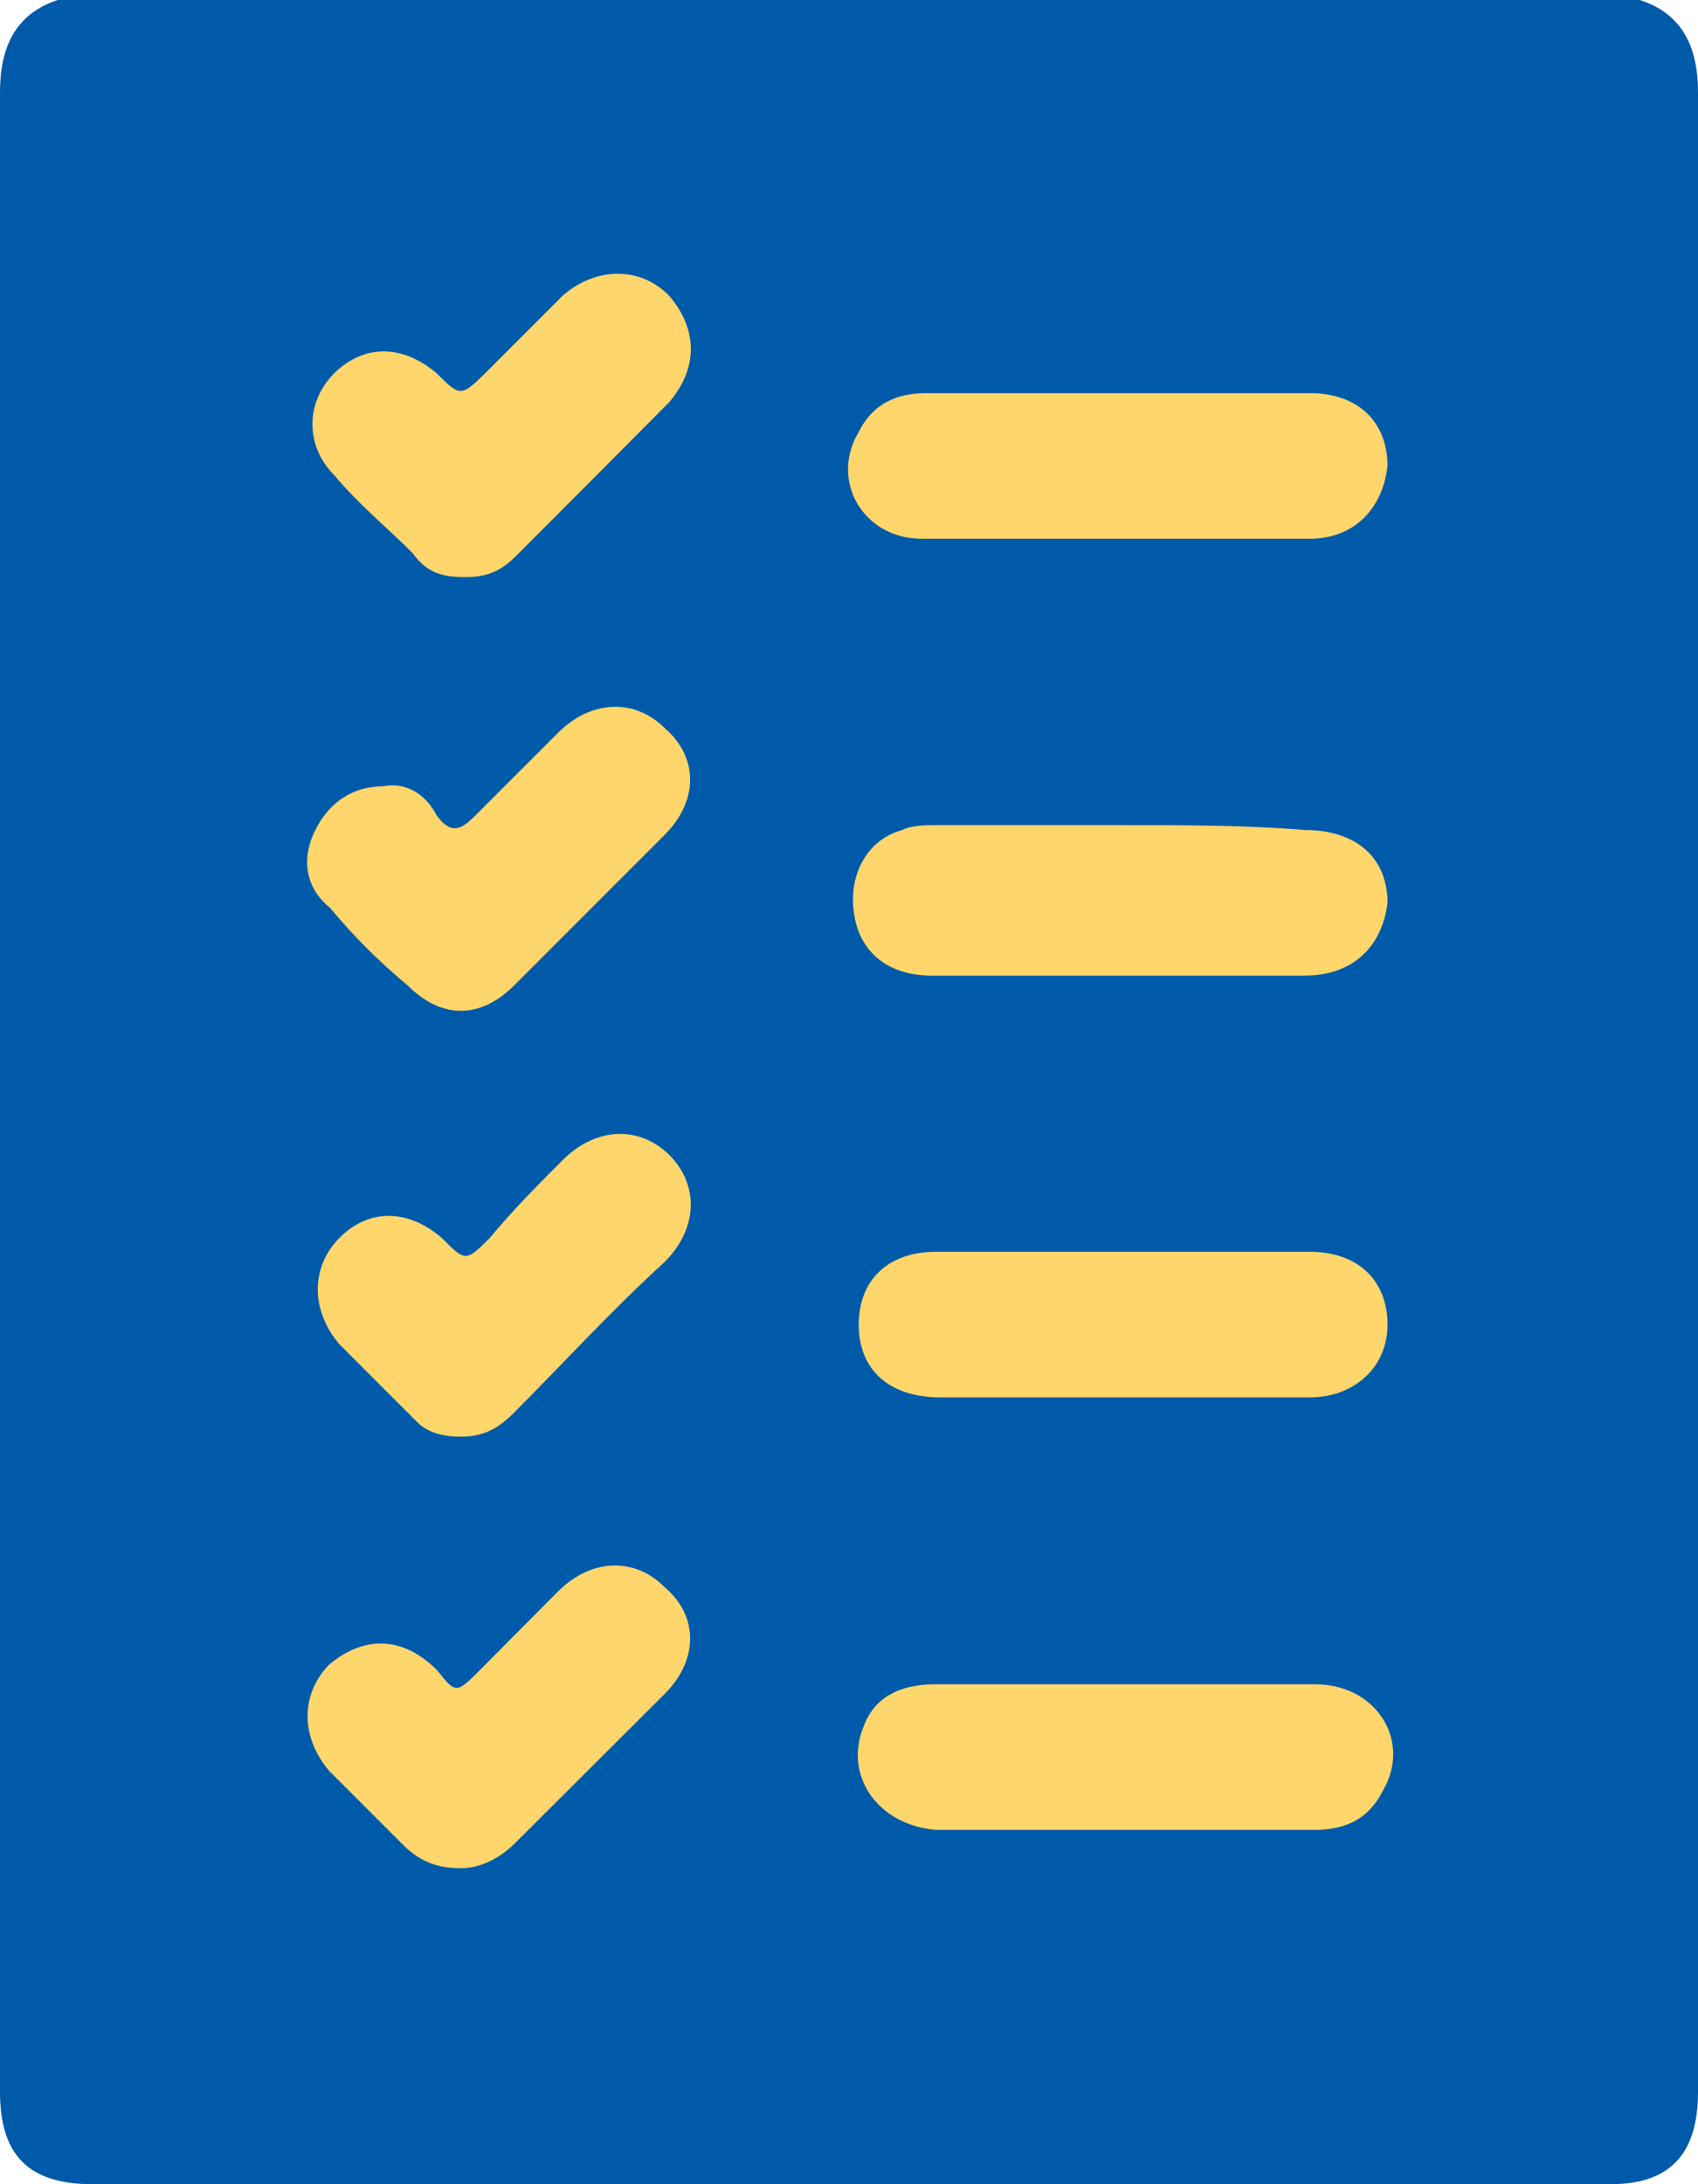<svg width="35" height="45" viewBox="0 0 35 45" fill="none" xmlns="http://www.w3.org/2000/svg" xmlns:xlink="http://www.w3.org/1999/xlink">
	<desc>
			Created with Pixso.
	</desc>
	<defs/>
	<path id="Vector" d="M1.19 0C12.1 0 23 0 33.8 0C34.7 0.29 35 1 35 1.9C35 15.6 35 29.4 35 43.1C35 44.4 34.4 45 33.2 45C22.8 45 12.4 45 1.9 45C0.59 45 0 44.4 0 43.1C0 29.4 0 15.6 0 1.9C0 1 0.3 0.29 1.19 0Z" fill="#005AAA" fill-opacity="1" fill-rule="nonzero"/>
	<path id="Vector" d="M23.1 28.79C24.39 28.79 25.7 28.79 27 28.79C27.89 28.79 28.6 28.19 28.6 27.29C28.6 26.39 28 25.79 27 25.79C24.39 25.79 21.89 25.79 19.29 25.79C18.29 25.79 17.7 26.39 17.7 27.29C17.7 28.19 18.29 28.79 19.39 28.79C20.6 28.79 21.79 28.79 23.1 28.79Z" fill="#FFD66B" fill-opacity="1" fill-rule="nonzero"/>
	<path id="Vector" d="M23.1 17C21.79 17 20.6 17 19.29 17C19.1 17 18.79 17 18.6 17.1C17.89 17.29 17.49 18 17.6 18.79C17.7 19.6 18.29 20.1 19.2 20.1C21.79 20.1 24.29 20.1 26.89 20.1C27.89 20.1 28.49 19.5 28.6 18.6C28.6 17.7 27.99 17.1 26.89 17.1C25.7 17 24.39 17 23.1 17Z" fill="#FFD66B" fill-opacity="1" fill-rule="nonzero"/>
	<path id="Vector" d="M23.1 11.1C24.39 11.1 25.7 11.1 27 11.1C27.89 11.1 28.5 10.5 28.6 9.6C28.6 8.7 28 8.1 27 8.1C24.39 8.1 21.79 8.1 19.1 8.1C18.5 8.1 18 8.3 17.7 8.9C17.1 9.9 17.79 11.1 19 11.1C20.39 11.1 21.79 11.1 23.1 11.1Z" fill="#FFD66B" fill-opacity="1" fill-rule="nonzero"/>
	<path id="Vector" d="M23.1 34.7C21.8 34.7 20.5 34.7 19.29 34.7C18.5 34.7 18 35 17.79 35.6C17.4 36.6 18.1 37.6 19.29 37.7C20.8 37.7 22.3 37.7 23.8 37.7C24.9 37.7 26 37.7 27.1 37.7C27.7 37.7 28.2 37.5 28.5 36.9C29.1 35.9 28.4 34.7 27.1 34.7C25.7 34.7 24.4 34.7 23.1 34.7Z" fill="#FFD66B" fill-opacity="1" fill-rule="nonzero"/>
	<path id="Vector" d="M9.59 11.89C10 11.89 10.29 11.79 10.6 11.49C11.7 10.39 12.7 9.39 13.79 8.29C14.39 7.59 14.39 6.79 13.79 6.09C13.2 5.49 12.29 5.49 11.6 6.09C11.1 6.59 10.6 7.09 10.1 7.59C9.5 8.19 9.5 8.19 9 7.69C8.29 7.09 7.5 7.09 6.89 7.69C6.29 8.29 6.29 9.19 6.89 9.79C7.39 10.39 8 10.89 8.5 11.39C8.79 11.79 9.09 11.89 9.59 11.89Z" fill="#FFD66B" fill-opacity="1" fill-rule="nonzero"/>
	<path id="Vector" d="M9.5 38.49C9.9 38.49 10.29 38.29 10.6 37.99C11.6 36.99 12.7 35.9 13.7 34.9C14.4 34.2 14.4 33.29 13.7 32.7C13.1 32.09 12.2 32.09 11.5 32.79C11 33.29 10.4 33.9 9.9 34.4C9.4 34.9 9.4 34.9 9 34.4C8.29 33.7 7.5 33.7 6.79 34.29C6.19 34.9 6.19 35.79 6.79 36.49C7.29 36.99 7.79 37.49 8.29 37.99C8.69 38.4 9.09 38.49 9.5 38.49Z" fill="#FFD66B" fill-opacity="1" fill-rule="nonzero"/>
	<path id="Vector" d="M7.9 16.2C7.3 16.2 6.8 16.5 6.5 17.1C6.2 17.7 6.3 18.3 6.8 18.7C7.3 19.3 7.8 19.8 8.4 20.3C9.1 21 9.9 21 10.6 20.3C11.6 19.3 12.7 18.2 13.7 17.2C14.4 16.5 14.4 15.6 13.7 15C13.1 14.4 12.2 14.4 11.5 15.1C10.9 15.7 10.4 16.2 9.8 16.8C9.5 17.1 9.3 17.2 9 16.8C8.8 16.4 8.4 16.1 7.9 16.2Z" fill="#FFD66B" fill-opacity="1" fill-rule="nonzero"/>
	<path id="Vector" d="M9.5 29.6C10 29.6 10.3 29.4 10.6 29.1C11.6 28.1 12.6 27 13.7 26C14.4 25.3 14.4 24.4 13.8 23.8C13.2 23.2 12.3 23.2 11.6 23.9C11.1 24.4 10.6 24.9 10.1 25.5C9.6 26 9.6 26 9.1 25.5C8.4 24.9 7.6 24.9 7 25.5C6.4 26.1 6.4 27 7 27.7C7.5 28.2 8.1 28.8 8.6 29.3C8.8 29.5 9.1 29.6 9.5 29.6Z" fill="#FFD66B" fill-opacity="1" fill-rule="nonzero"/>
</svg>

